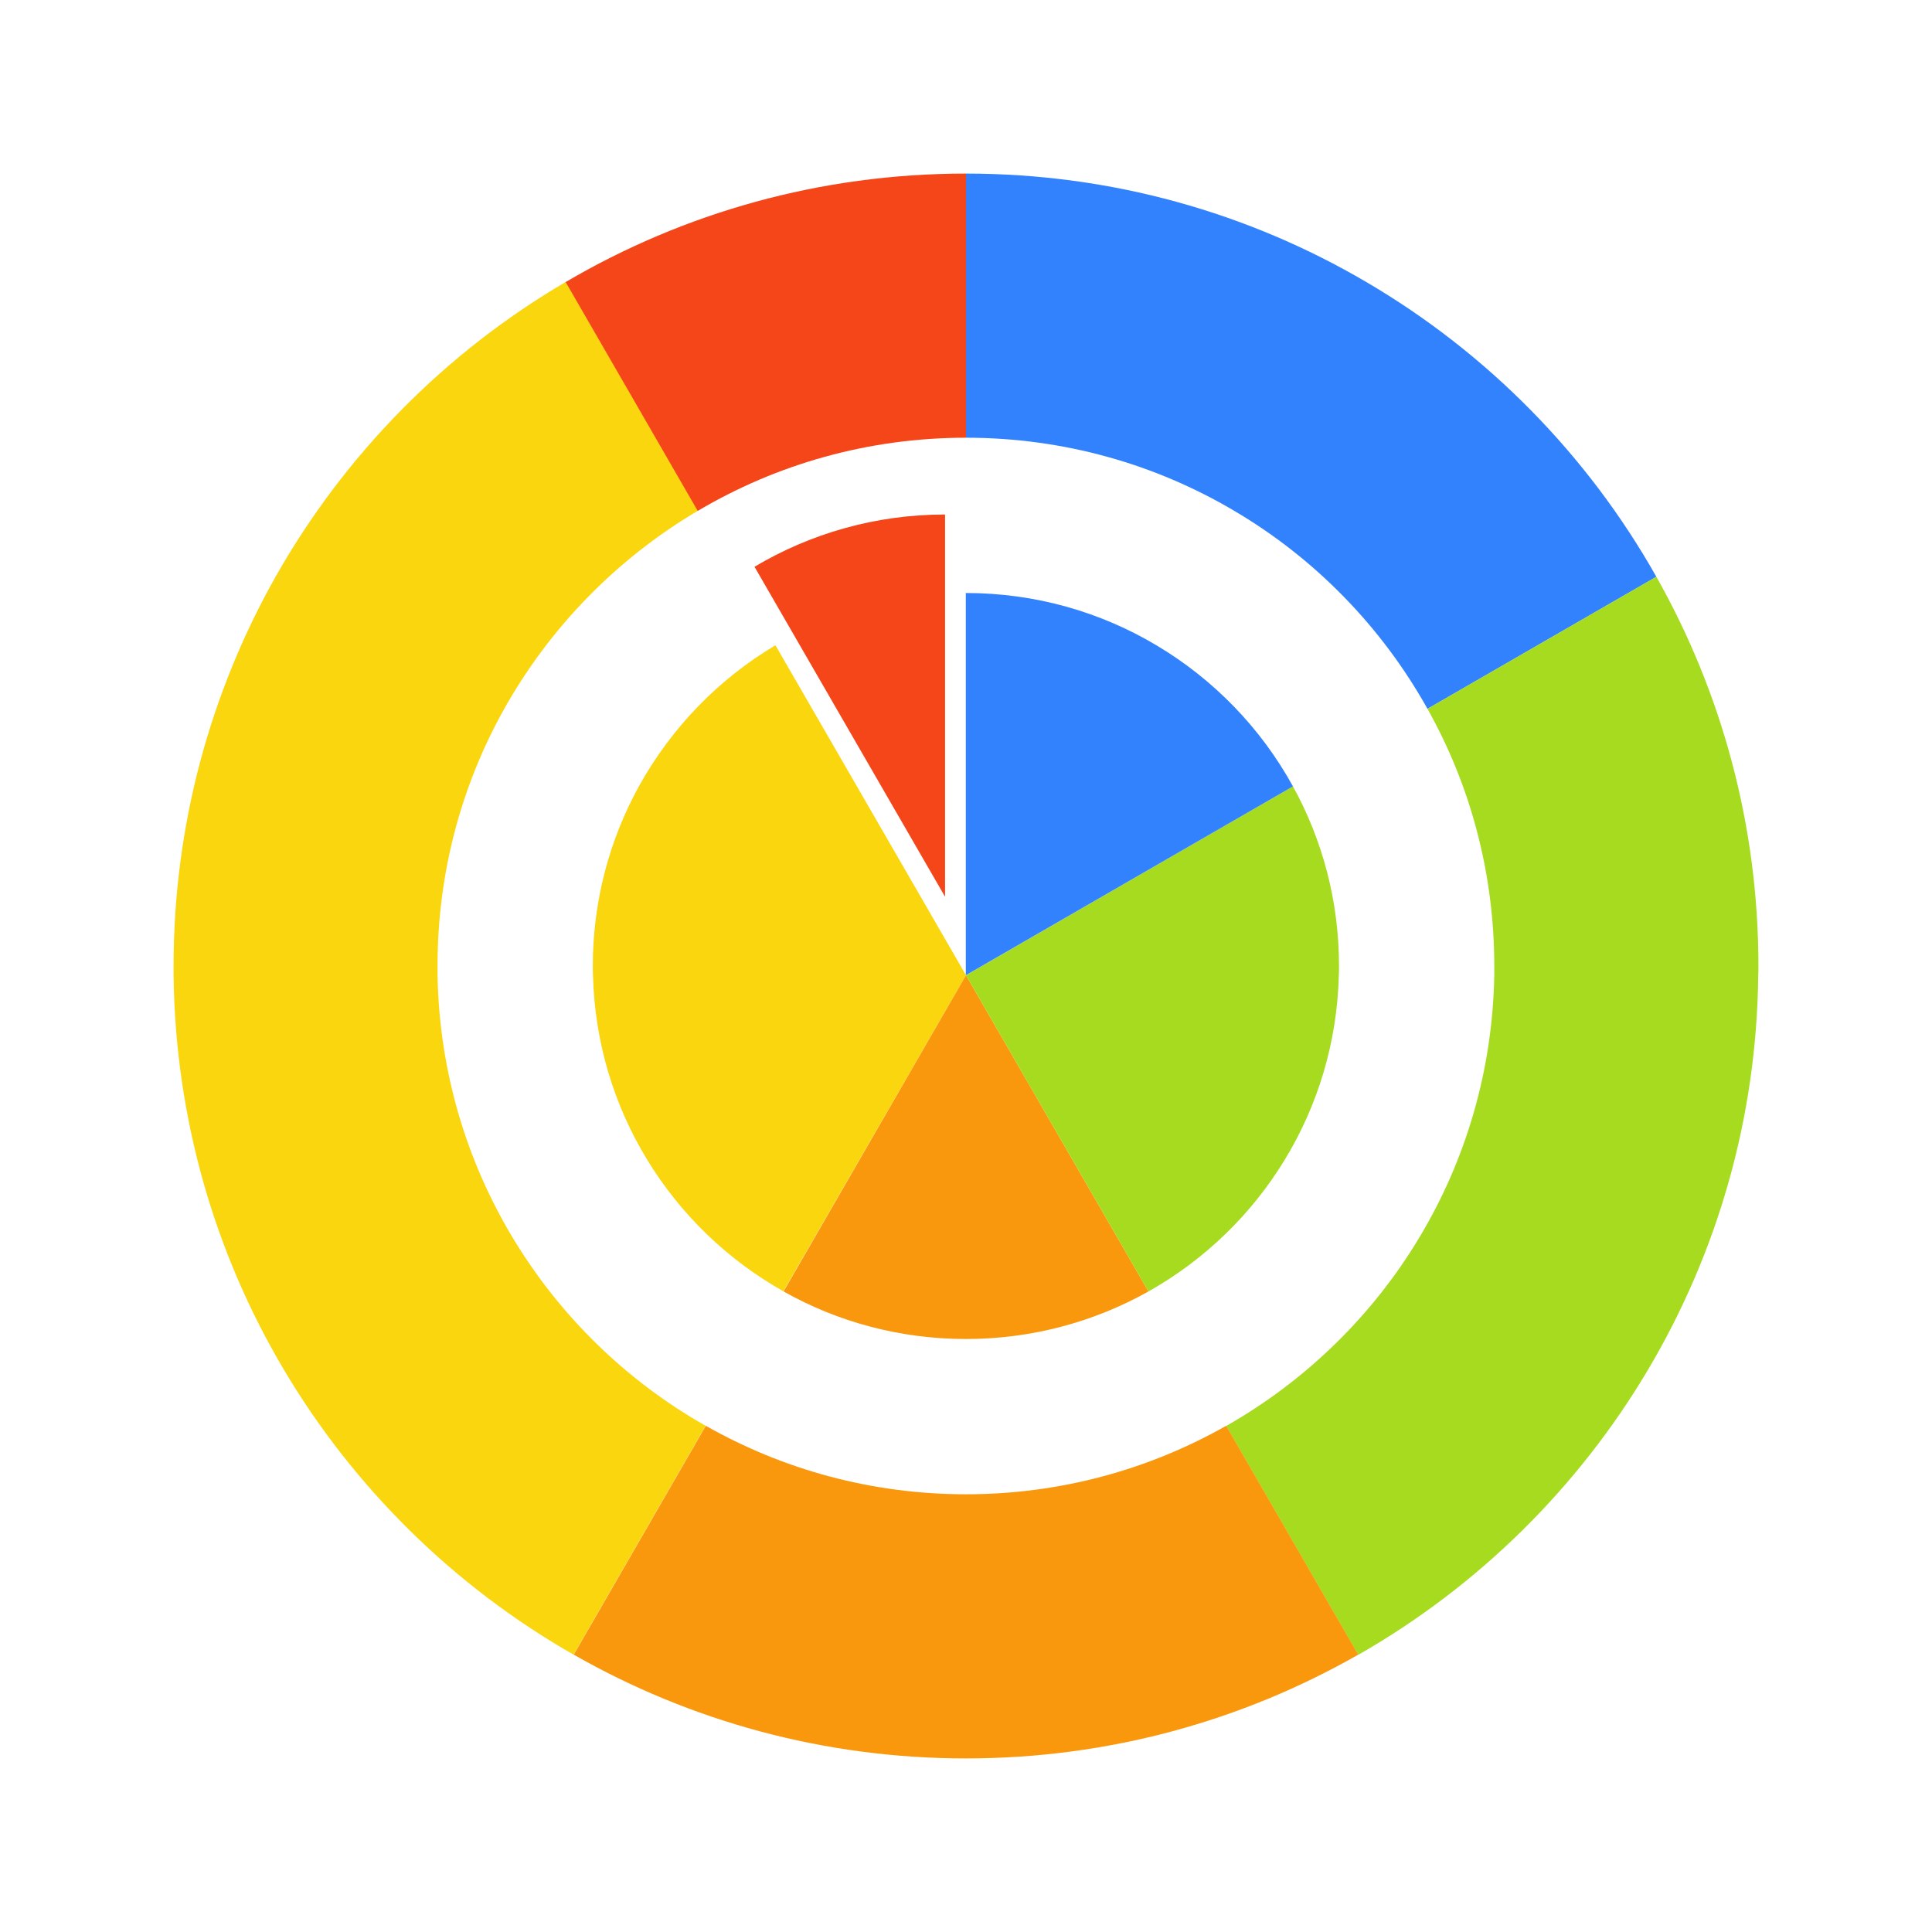 <?xml version="1.0" standalone="no"?><!DOCTYPE svg PUBLIC "-//W3C//DTD SVG 1.1//EN" "http://www.w3.org/Graphics/SVG/1.1/DTD/svg11.dtd"><svg t="1642682169839" class="icon" viewBox="0 0 1024 1024" version="1.1" xmlns="http://www.w3.org/2000/svg" p-id="9940" xmlns:xlink="http://www.w3.org/1999/xlink" width="200" height="200"><defs><style type="text/css"></style></defs><path d="M369.9 270.7l-70-121.3c-64 37.5-117.2 91.5-153.8 156.2C111.7 366.6 92 437 92 512v4.9c0.9 76.2 22 147.5 58.3 208.8C187.5 788.5 240.6 840.8 304 877l70-121.3c-42.2-23.9-77.6-58.5-102.5-100.1-24.4-40.7-38.7-88.1-39.6-138.8v-4.9c0-49.5 12.8-96 35.4-136.3 24.3-43.3 59.8-79.6 102.6-104.9z" fill="#FAD60E" p-id="9941"></path><path d="M512 232V92c-77.4 0-149.9 20.9-212.2 57.5l70 121.3C411.5 246.1 460.1 232 512 232z" fill="#F5461A" p-id="9942"></path><path d="M877.9 305.7C841.4 241 788.2 187 724.2 149.5 661.9 112.9 589.4 92 512 92v140c51.9 0 100.5 14.1 142.1 38.7 42.8 25.2 78.2 61.5 102.5 105l121.3-70z" fill="#3282FE" p-id="9943"></path><path d="M932 512c0-75-19.7-145.4-54.1-206.3l-121.3 70C779.2 416 792 462.5 792 512v4.9c-0.9 50.7-15.2 98.1-39.6 138.8-24.9 41.6-60.3 76.1-102.5 100.1l70 121.3c63.4-36.2 116.5-88.5 153.7-151.3 36.3-61.3 57.5-132.6 58.3-208.8 0.1-1.7 0.1-3.4 0.1-5z" fill="#A6DB20" p-id="9944"></path><path d="M719.9 877l-70-121.3C609.2 778.8 562.1 792 512 792s-97.2-13.2-137.9-36.3l-70 121.3c61.3 35 132.3 55 207.9 55s146.6-20 207.9-55z" fill="#F9980D" p-id="9945"></path><path d="M512 516.9L411 342c-30.3 18-55.3 43.9-72.4 74.8-15.5 28.2-24.4 60.7-24.4 95.2 0 1.6 0 3.3 0.1 4.9 0.9 35.7 11.2 69 28.6 97.6 17.7 29.1 42.6 53.2 72.3 69.9L512 516.9z" fill="#FAD60E" p-id="9946"></path><path d="M608.7 684.5L512 516.9l-96.7 167.6c28.6 16.1 61.6 25.2 96.7 25.2s68.2-9.2 96.7-25.2z" fill="#F9980D" p-id="9947"></path><path d="M709.7 512c0-34.5-8.8-66.9-24.4-95.2L512 516.9l96.7 167.6c29.7-16.7 54.7-40.9 72.3-69.9 17.4-28.6 27.7-61.9 28.6-97.6 0.1-1.7 0.1-3.4 0.1-5z" fill="#A6DB20" p-id="9948"></path><path d="M685.3 416.8c-17-30.9-42.1-56.8-72.4-74.8-29.5-17.6-64.1-27.7-101-27.7v202.6l173.4-100.1z" fill="#3282FE" p-id="9949"></path><path d="M500.9 475.3V272.7c-36.9 0-71.4 10.1-101 27.7l101 174.9z" fill="#F5461A" p-id="9950"></path></svg>